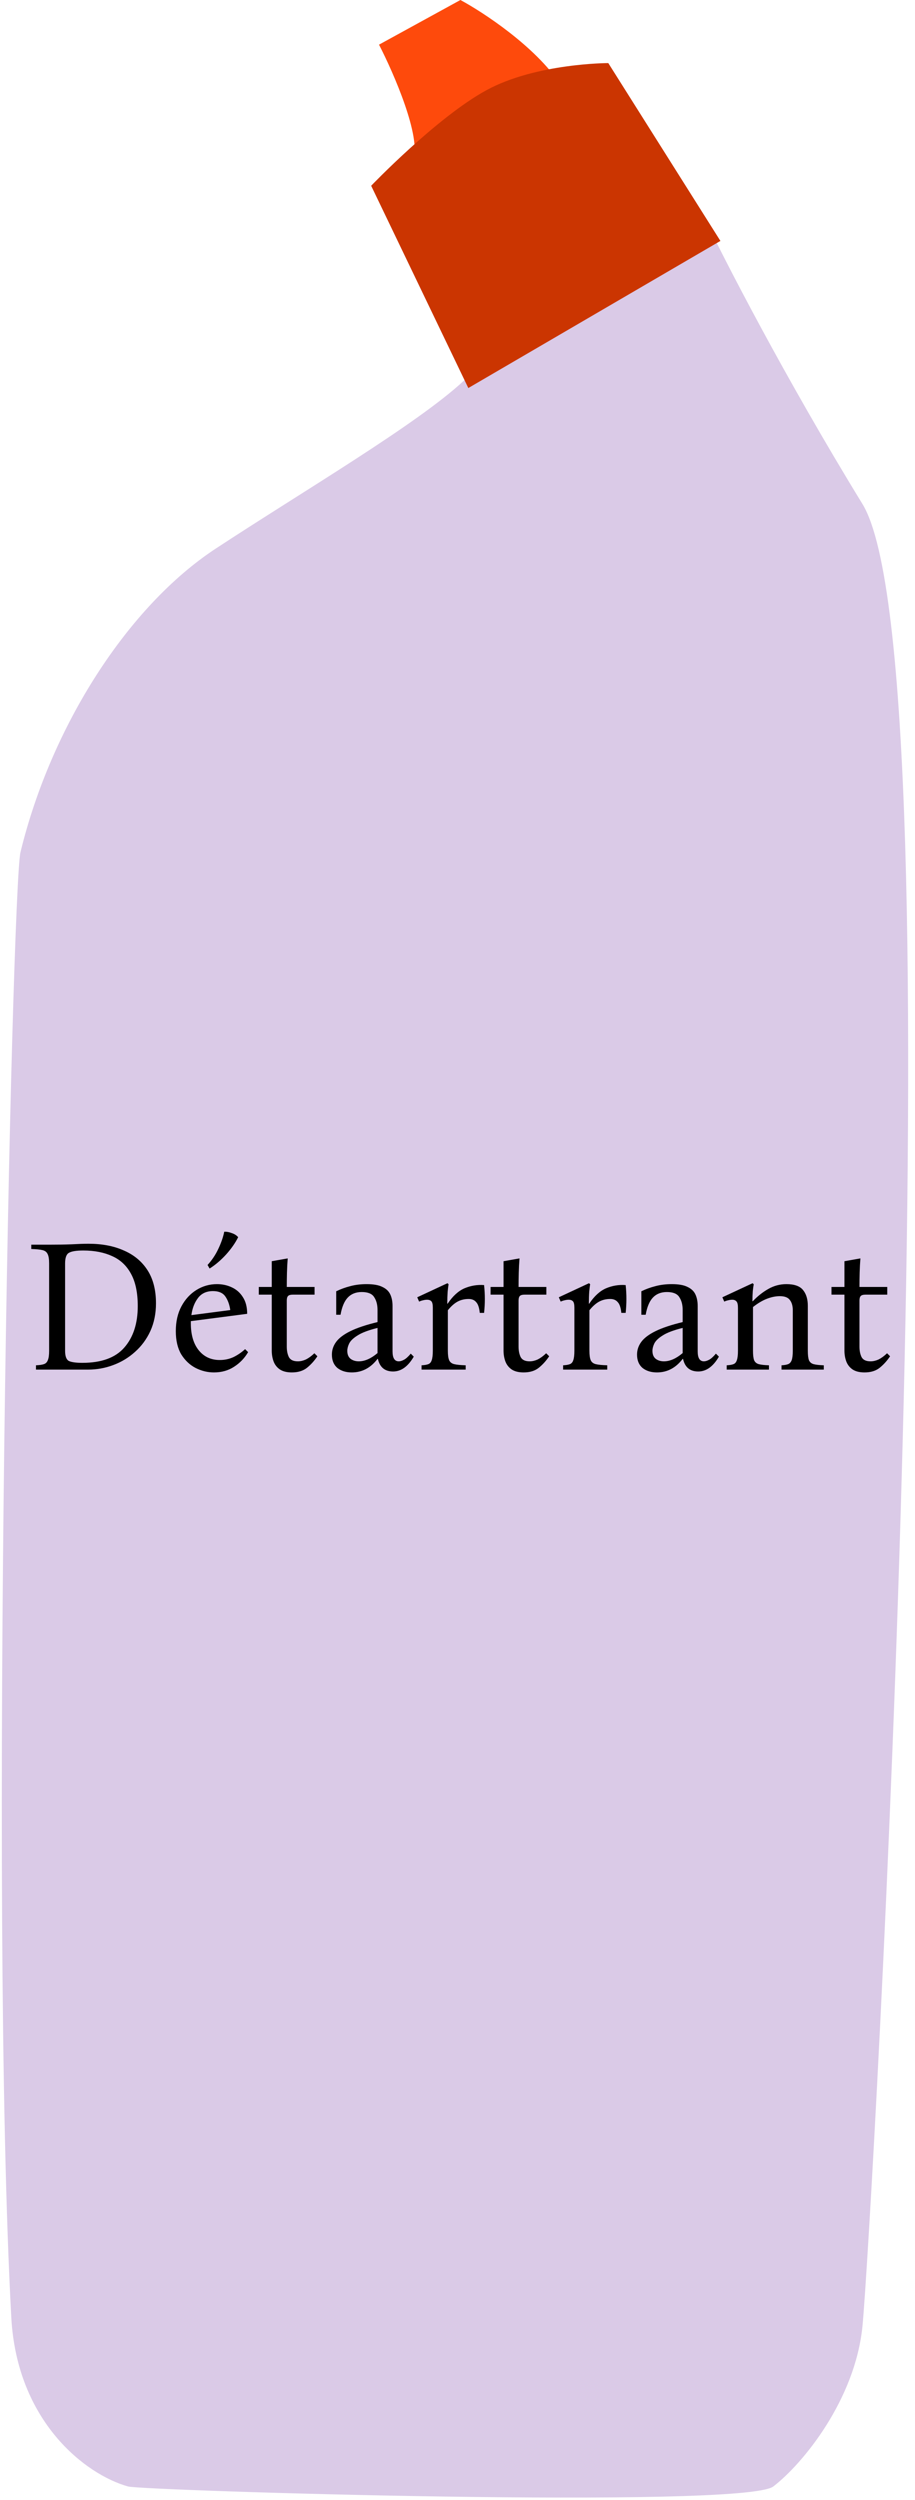 <svg width="268" height="732" viewBox="0 0 268 732" fill="none" xmlns="http://www.w3.org/2000/svg">
<path d="M252.611 681.104C250.456 702.63 235.179 721.337 226.5 728C217.821 734.663 41.881 729.227 37.5 728C25 724.5 4.962 708.971 3.309 678.5C-3.214 558.276 3.462 259.933 6 249.5C15 212.5 37.5 177.5 63.168 160.636C88.835 143.772 122.126 124.247 135.892 111.434L205.924 63C211.909 75.557 229.626 110.05 252.611 147.566C281.342 194.462 255.304 654.197 252.611 681.104Z" fill="#DACAE7"/>
<path d="M10.54 401L10.54 399.735C11.53 399.698 12.3 399.588 12.85 399.405C13.4 399.222 13.785 398.837 14.005 398.25C14.261 397.663 14.39 396.747 14.39 395.5L14.39 369.925C14.39 368.642 14.243 367.725 13.95 367.175C13.693 366.588 13.198 366.203 12.465 366.02C11.731 365.837 10.631 365.727 9.165 365.69L9.165 364.425L14.39 364.425C16.883 364.425 19.083 364.388 20.99 364.315C22.933 364.205 24.583 364.15 25.94 364.15C29.9 364.15 33.346 364.81 36.28 366.13C39.25 367.413 41.56 369.338 43.21 371.905C44.86 374.472 45.685 377.698 45.685 381.585C45.685 384.592 45.135 387.305 44.035 389.725C42.935 392.108 41.431 394.143 39.525 395.83C37.655 397.517 35.528 398.8 33.145 399.68C30.798 400.56 28.341 401 25.775 401L10.54 401ZM24.125 399.02C29.698 399.02 33.786 397.535 36.39 394.565C39.03 391.558 40.35 387.507 40.35 382.41C40.35 378.487 39.69 375.333 38.37 372.95C37.086 370.567 35.253 368.843 32.87 367.78C30.486 366.68 27.663 366.13 24.4 366.13C22.383 366.13 20.99 366.35 20.22 366.79C19.45 367.193 19.065 368.238 19.065 369.925L19.065 395.5C19.065 397.077 19.431 398.067 20.165 398.47C20.935 398.837 22.255 399.02 24.125 399.02ZM62.66 401.825C60.79 401.825 58.994 401.385 57.27 400.505C55.584 399.625 54.19 398.305 53.09 396.545C52.027 394.748 51.495 392.475 51.495 389.725C51.495 386.938 52.045 384.518 53.145 382.465C54.245 380.412 55.712 378.817 57.545 377.68C59.379 376.543 61.377 375.975 63.54 375.975C65.117 375.975 66.565 376.287 67.885 376.91C69.242 377.533 70.324 378.487 71.13 379.77C71.974 381.053 72.395 382.685 72.395 384.665L55.895 386.81C55.895 386.993 55.895 387.195 55.895 387.415C55.895 390.788 56.665 393.428 58.205 395.335C59.745 397.242 61.799 398.195 64.365 398.195C65.832 398.195 67.189 397.902 68.435 397.315C69.682 396.692 70.8 395.922 71.79 395.005L72.67 395.885C71.644 397.645 70.269 399.075 68.545 400.175C66.859 401.275 64.897 401.825 62.66 401.825ZM62.385 378.01C60.479 378.01 59.012 378.688 57.985 380.045C56.959 381.402 56.317 383.07 56.06 385.05L67.445 383.565C67.225 381.988 66.749 380.668 66.015 379.605C65.282 378.542 64.072 378.01 62.385 378.01ZM65.685 360.63C66.345 360.593 67.06 360.722 67.83 361.015C68.637 361.272 69.279 361.675 69.755 362.225C68.949 363.875 67.775 365.562 66.235 367.285C64.695 368.972 63.082 370.347 61.395 371.41L60.79 370.365C62.074 368.972 63.119 367.413 63.925 365.69C64.769 363.93 65.355 362.243 65.685 360.63ZM92.081 396.215L92.961 397.095C92.081 398.415 91.072 399.533 89.936 400.45C88.799 401.367 87.314 401.825 85.481 401.825C84.014 401.825 82.841 401.532 81.961 400.945C81.117 400.358 80.512 399.588 80.146 398.635C79.779 397.645 79.596 396.582 79.596 395.445L79.596 379.055L75.801 379.055L75.801 376.8L79.596 376.8L79.596 369.265L84.271 368.44C84.161 369.833 84.087 371.227 84.051 372.62C84.014 374.013 83.996 375.407 83.996 376.8L92.136 376.8L92.136 379.055L85.701 379.055C85.077 379.055 84.637 379.183 84.381 379.44C84.124 379.697 83.996 380.137 83.996 380.76L83.996 394.29C83.996 395.463 84.197 396.472 84.601 397.315C85.041 398.158 85.921 398.58 87.241 398.58C88.011 398.58 88.799 398.397 89.606 398.03C90.412 397.627 91.237 397.022 92.081 396.215ZM103.041 401.825C101.318 401.825 99.906 401.385 98.806 400.505C97.743 399.588 97.211 398.287 97.211 396.6C97.211 395.243 97.633 393.997 98.476 392.86C99.319 391.723 100.713 390.678 102.656 389.725C104.599 388.772 107.239 387.892 110.576 387.085L110.576 383.51C110.576 382.007 110.246 380.76 109.586 379.77C108.963 378.78 107.753 378.285 105.956 378.285C104.233 378.285 102.858 378.835 101.831 379.935C100.841 380.998 100.144 382.667 99.741 384.94L98.476 384.94L98.476 378.065C99.759 377.442 101.116 376.947 102.546 376.58C104.013 376.177 105.626 375.975 107.386 375.975C109.403 375.975 110.943 376.25 112.006 376.8C113.106 377.313 113.876 378.047 114.316 379C114.756 379.953 114.976 381.072 114.976 382.355L114.976 395.665C114.976 397.608 115.581 398.58 116.791 398.58C117.231 398.58 117.726 398.433 118.276 398.14C118.863 397.847 119.541 397.242 120.311 396.325L121.191 397.205C119.504 400.102 117.488 401.55 115.141 401.55C112.721 401.55 111.236 400.322 110.686 397.865L110.576 397.865C108.559 400.505 106.048 401.825 103.041 401.825ZM105.076 398.58C106.836 398.58 108.669 397.773 110.576 396.16L110.576 388.79C107.936 389.45 105.993 390.183 104.746 390.99C103.499 391.76 102.674 392.548 102.271 393.355C101.904 394.125 101.721 394.84 101.721 395.5C101.721 396.563 102.051 397.352 102.711 397.865C103.371 398.342 104.159 398.58 105.076 398.58ZM123.472 401L123.472 399.735C124.315 399.698 124.975 399.588 125.452 399.405C125.929 399.222 126.259 398.837 126.442 398.25C126.662 397.663 126.772 396.728 126.772 395.445L126.772 382.85C126.772 381.897 126.625 381.273 126.332 380.98C126.039 380.687 125.635 380.54 125.122 380.54C124.719 380.54 124.315 380.595 123.912 380.705C123.545 380.778 123.16 380.907 122.757 381.09L122.207 379.825L131.062 375.7L131.392 376.03C131.319 376.36 131.227 377.075 131.117 378.175C131.044 379.238 131.007 380.412 131.007 381.695L131.117 381.695C132.62 379.458 134.27 377.955 136.067 377.185C137.9 376.415 139.807 376.103 141.787 376.25C142.08 378.963 142.08 381.677 141.787 384.39L140.522 384.39C140.375 382.887 140.027 381.842 139.477 381.255C138.964 380.632 138.23 380.32 137.277 380.32C136.067 380.32 134.985 380.577 134.032 381.09C133.079 381.603 132.125 382.447 131.172 383.62L131.172 395.445C131.172 396.728 131.3 397.663 131.557 398.25C131.814 398.837 132.309 399.222 133.042 399.405C133.812 399.588 134.93 399.698 136.397 399.735L136.397 401L123.472 401ZM159.971 396.215L160.851 397.095C159.971 398.415 158.963 399.533 157.826 400.45C156.69 401.367 155.205 401.825 153.371 401.825C151.905 401.825 150.731 401.532 149.851 400.945C149.008 400.358 148.403 399.588 148.036 398.635C147.67 397.645 147.486 396.582 147.486 395.445L147.486 379.055L143.691 379.055L143.691 376.8L147.486 376.8L147.486 369.265L152.161 368.44C152.051 369.833 151.978 371.227 151.941 372.62C151.905 374.013 151.886 375.407 151.886 376.8L160.026 376.8L160.026 379.055L153.591 379.055C152.968 379.055 152.528 379.183 152.271 379.44C152.015 379.697 151.886 380.137 151.886 380.76L151.886 394.29C151.886 395.463 152.088 396.472 152.491 397.315C152.931 398.158 153.811 398.58 155.131 398.58C155.901 398.58 156.69 398.397 157.496 398.03C158.303 397.627 159.128 397.022 159.971 396.215ZM164.937 401L164.937 399.735C165.78 399.698 166.44 399.588 166.917 399.405C167.393 399.222 167.723 398.837 167.907 398.25C168.127 397.663 168.237 396.728 168.237 395.445L168.237 382.85C168.237 381.897 168.09 381.273 167.797 380.98C167.503 380.687 167.1 380.54 166.587 380.54C166.183 380.54 165.78 380.595 165.377 380.705C165.01 380.778 164.625 380.907 164.222 381.09L163.672 379.825L172.527 375.7L172.857 376.03C172.783 376.36 172.692 377.075 172.582 378.175C172.508 379.238 172.472 380.412 172.472 381.695L172.582 381.695C174.085 379.458 175.735 377.955 177.532 377.185C179.365 376.415 181.272 376.103 183.252 376.25C183.545 378.963 183.545 381.677 183.252 384.39L181.987 384.39C181.84 382.887 181.492 381.842 180.942 381.255C180.428 380.632 179.695 380.32 178.742 380.32C177.532 380.32 176.45 380.577 175.497 381.09C174.543 381.603 173.59 382.447 172.637 383.62L172.637 395.445C172.637 396.728 172.765 397.663 173.022 398.25C173.278 398.837 173.773 399.222 174.507 399.405C175.277 399.588 176.395 399.698 177.862 399.735L177.862 401L164.937 401ZM192.416 401.825C190.693 401.825 189.281 401.385 188.181 400.505C187.118 399.588 186.586 398.287 186.586 396.6C186.586 395.243 187.008 393.997 187.851 392.86C188.694 391.723 190.088 390.678 192.031 389.725C193.974 388.772 196.614 387.892 199.951 387.085L199.951 383.51C199.951 382.007 199.621 380.76 198.961 379.77C198.338 378.78 197.128 378.285 195.331 378.285C193.608 378.285 192.233 378.835 191.206 379.935C190.216 380.998 189.519 382.667 189.116 384.94L187.851 384.94L187.851 378.065C189.134 377.442 190.491 376.947 191.921 376.58C193.388 376.177 195.001 375.975 196.761 375.975C198.778 375.975 200.318 376.25 201.381 376.8C202.481 377.313 203.251 378.047 203.691 379C204.131 379.953 204.351 381.072 204.351 382.355L204.351 395.665C204.351 397.608 204.956 398.58 206.166 398.58C206.606 398.58 207.101 398.433 207.651 398.14C208.238 397.847 208.916 397.242 209.686 396.325L210.566 397.205C208.879 400.102 206.863 401.55 204.516 401.55C202.096 401.55 200.611 400.322 200.061 397.865L199.951 397.865C197.934 400.505 195.423 401.825 192.416 401.825ZM194.451 398.58C196.211 398.58 198.044 397.773 199.951 396.16L199.951 388.79C197.311 389.45 195.368 390.183 194.121 390.99C192.874 391.76 192.049 392.548 191.646 393.355C191.279 394.125 191.096 394.84 191.096 395.5C191.096 396.563 191.426 397.352 192.086 397.865C192.746 398.342 193.534 398.58 194.451 398.58ZM236.607 395.445C236.607 396.728 236.717 397.663 236.937 398.25C237.194 398.837 237.652 399.222 238.312 399.405C239.009 399.588 239.999 399.698 241.282 399.735L241.282 401L228.907 401L228.907 399.735C229.714 399.698 230.355 399.588 230.832 399.405C231.309 399.222 231.657 398.837 231.877 398.25C232.097 397.663 232.207 396.728 232.207 395.445L232.207 383.62C232.207 382.337 231.914 381.328 231.327 380.595C230.777 379.862 229.805 379.495 228.412 379.495C227.202 379.495 225.937 379.752 224.617 380.265C223.297 380.778 221.94 381.585 220.547 382.685L220.547 395.445C220.547 396.728 220.657 397.663 220.877 398.25C221.134 398.837 221.592 399.222 222.252 399.405C222.949 399.588 223.939 399.698 225.222 399.735L225.222 401L212.847 401L212.847 399.735C213.69 399.698 214.35 399.588 214.827 399.405C215.304 399.222 215.634 398.837 215.817 398.25C216.037 397.663 216.147 396.728 216.147 395.445L216.147 382.96C216.147 381.97 216 381.328 215.707 381.035C215.414 380.705 215.01 380.54 214.497 380.54C214.094 380.54 213.69 380.595 213.287 380.705C212.92 380.778 212.535 380.907 212.132 381.09L211.582 379.825L220.437 375.7L220.767 376.03C220.694 376.36 220.602 377.002 220.492 377.955C220.419 378.908 220.382 379.917 220.382 380.98L220.492 380.98C221.885 379.513 223.389 378.322 225.002 377.405C226.652 376.452 228.43 375.975 230.337 375.975C232.684 375.975 234.315 376.562 235.232 377.735C236.149 378.872 236.607 380.393 236.607 382.3L236.607 395.445ZM259.82 396.215L260.7 397.095C259.82 398.415 258.812 399.533 257.675 400.45C256.538 401.367 255.053 401.825 253.22 401.825C251.753 401.825 250.58 401.532 249.7 400.945C248.857 400.358 248.252 399.588 247.885 398.635C247.518 397.645 247.335 396.582 247.335 395.445L247.335 379.055L243.54 379.055L243.54 376.8L247.335 376.8L247.335 369.265L252.01 368.44C251.9 369.833 251.827 371.227 251.79 372.62C251.753 374.013 251.735 375.407 251.735 376.8L259.875 376.8L259.875 379.055L253.44 379.055C252.817 379.055 252.377 379.183 252.12 379.44C251.863 379.697 251.735 380.137 251.735 380.76L251.735 394.29C251.735 395.463 251.937 396.472 252.34 397.315C252.78 398.158 253.66 398.58 254.98 398.58C255.75 398.58 256.538 398.397 257.345 398.03C258.152 397.627 258.977 397.022 259.82 396.215Z" fill="black"/>
<path d="M134.854 -2.55508e-06C141.52 3.589 156.697 13.537 164.081 24.612L121.01 46.917C123.471 40.148 115.369 21.535 111.011 13.075L134.854 -2.55508e-06Z" fill="#FE4A0C"/>
<path d="M178.165 18.47L211.006 70.54L137.17 113.611L108.713 54.388C108.713 54.388 127.867 34.388 142.439 26.429C157.011 18.47 178.165 18.47 178.165 18.47Z" fill="#CB3501"/>
</svg>
